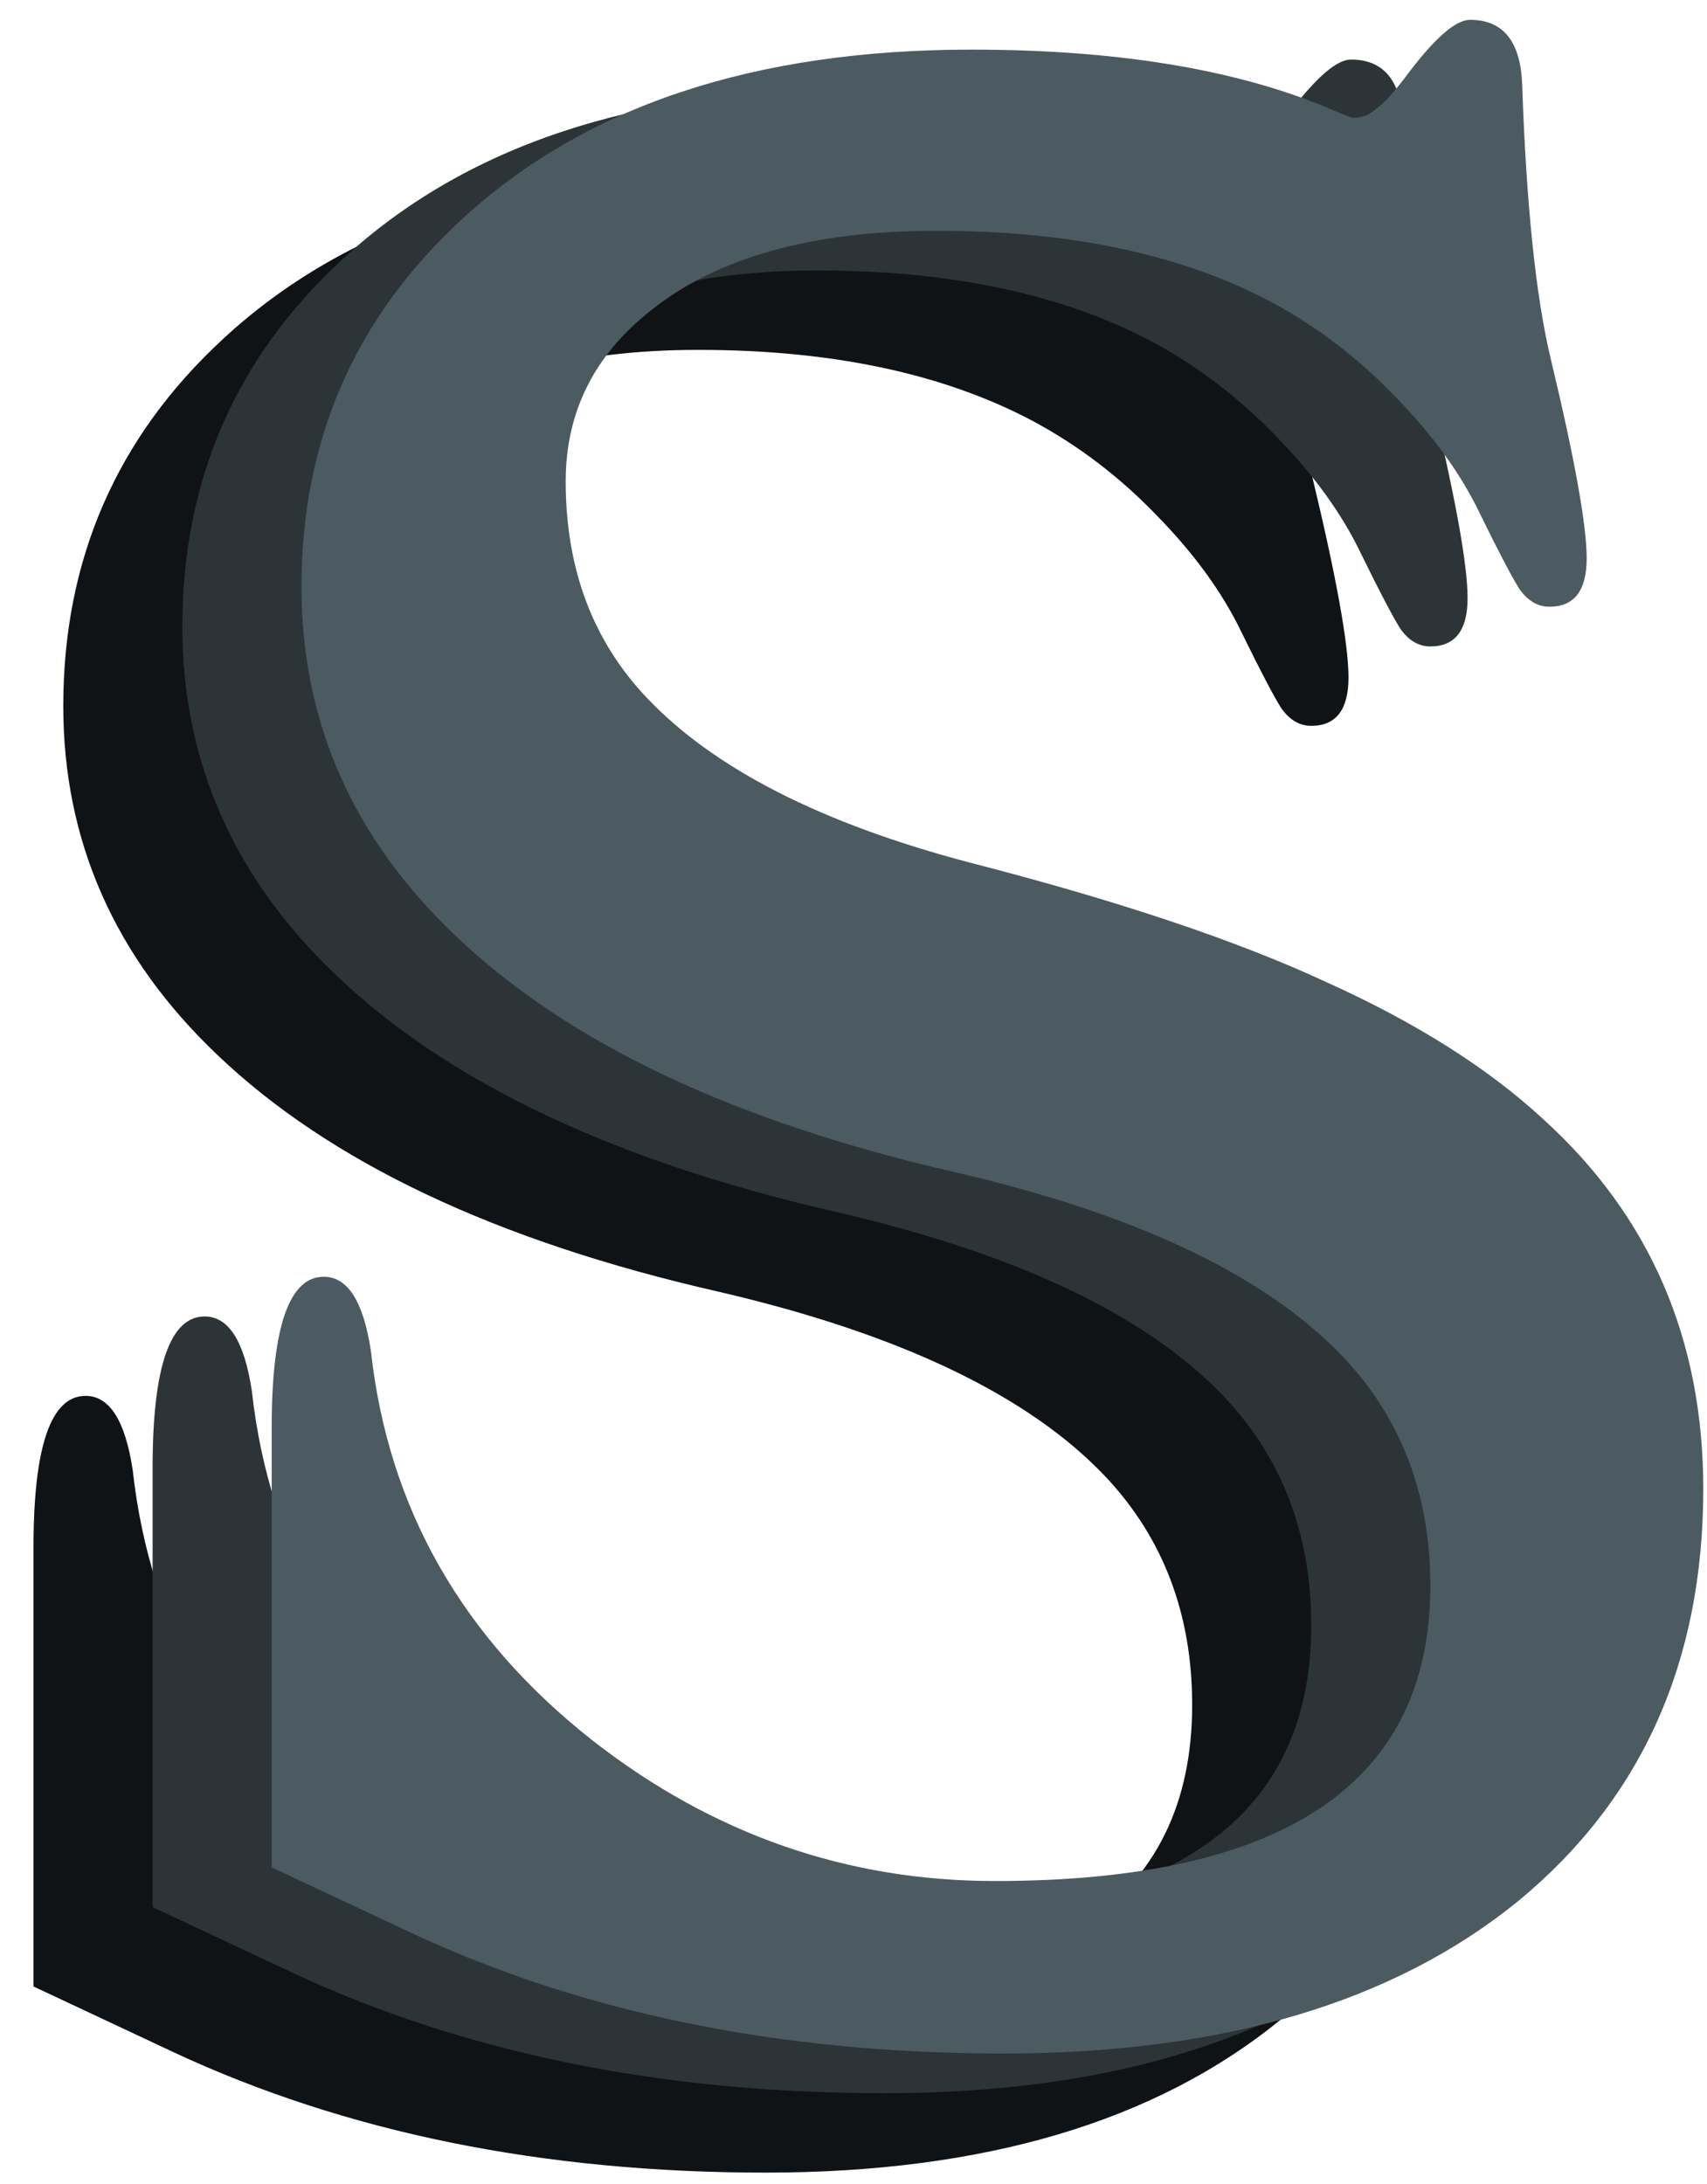 <svg width="43" height="55" viewBox="0 0 43 55" fill="none" xmlns="http://www.w3.org/2000/svg">
<path d="M33.031 18.281C32.74 18.281 32.49 18.135 32.281 17.844C32.094 17.552 31.76 16.917 31.281 15.938C30.802 14.938 30.094 13.958 29.156 13C28.219 12.021 27.167 11.219 26 10.594C23.75 9.406 20.948 8.812 17.594 8.812C14.469 8.812 12.073 9.479 10.406 10.812C8.969 11.938 8.25 13.375 8.25 15.125C8.25 17.333 8.938 19.156 10.312 20.594C12 22.365 14.698 23.74 18.406 24.719C22.135 25.677 25.125 26.677 27.375 27.719C29.646 28.74 31.479 29.896 32.875 31.188C35.562 33.625 36.906 36.729 36.906 40.5C36.906 44.854 35.354 48.312 32.25 50.875C29.104 53.438 24.781 54.719 19.281 54.719C13.677 54.719 8.708 53.708 4.375 51.688L0.844 50.031V38.969C0.844 36.427 1.281 35.156 2.156 35.156C2.76 35.156 3.156 35.781 3.344 37.031C3.781 40.99 5.646 44.26 8.938 46.844C11.958 49.198 15.333 50.375 19.062 50.375C26.375 50.375 30.031 47.896 30.031 42.938C30.031 40.667 29.312 38.76 27.875 37.219C25.938 35.156 22.677 33.594 18.094 32.531C12.51 31.26 8.302 29.271 5.469 26.562C2.885 24.104 1.594 21.177 1.594 17.781C1.594 14.094 2.938 11.01 5.625 8.531C8.708 5.677 12.99 4.25 18.469 4.25C22.073 4.25 25.042 4.729 27.375 5.688C27.812 5.875 28.052 5.969 28.094 5.969C28.156 5.969 28.229 5.958 28.312 5.938C28.417 5.917 28.531 5.854 28.656 5.75C28.865 5.604 29.146 5.292 29.5 4.812C30.167 3.938 30.677 3.5 31.031 3.5C31.865 3.5 32.302 4.042 32.344 5.125C32.448 8.167 32.688 10.469 33.062 12.031C33.667 14.552 33.969 16.229 33.969 17.062C33.969 17.875 33.656 18.281 33.031 18.281Z" fill="#101315"/>
<path d="M36.031 16.281C35.74 16.281 35.49 16.135 35.281 15.844C35.094 15.552 34.76 14.917 34.281 13.938C33.802 12.938 33.094 11.958 32.156 11C31.219 10.021 30.167 9.219 29 8.594C26.75 7.406 23.948 6.812 20.594 6.812C17.469 6.812 15.073 7.479 13.406 8.812C11.969 9.938 11.25 11.375 11.25 13.125C11.25 15.333 11.938 17.156 13.312 18.594C15 20.365 17.698 21.74 21.406 22.719C25.135 23.677 28.125 24.677 30.375 25.719C32.646 26.74 34.479 27.896 35.875 29.188C38.562 31.625 39.906 34.729 39.906 38.5C39.906 42.854 38.354 46.312 35.25 48.875C32.104 51.438 27.781 52.719 22.281 52.719C16.677 52.719 11.708 51.708 7.375 49.688L3.844 48.031V36.969C3.844 34.427 4.281 33.156 5.156 33.156C5.76 33.156 6.156 33.781 6.344 35.031C6.781 38.99 8.646 42.26 11.938 44.844C14.958 47.198 18.333 48.375 22.062 48.375C29.375 48.375 33.031 45.896 33.031 40.938C33.031 38.667 32.312 36.76 30.875 35.219C28.938 33.156 25.677 31.594 21.094 30.531C15.51 29.26 11.302 27.271 8.469 24.562C5.885 22.104 4.594 19.177 4.594 15.781C4.594 12.094 5.938 9.01 8.625 6.531C11.708 3.677 15.99 2.25 21.469 2.25C25.073 2.25 28.042 2.729 30.375 3.688C30.812 3.875 31.052 3.969 31.094 3.969C31.156 3.969 31.229 3.958 31.312 3.938C31.417 3.917 31.531 3.854 31.656 3.75C31.865 3.604 32.146 3.292 32.5 2.812C33.167 1.938 33.677 1.5 34.031 1.5C34.865 1.5 35.302 2.042 35.344 3.125C35.448 6.167 35.688 8.469 36.062 10.031C36.667 12.552 36.969 14.229 36.969 15.062C36.969 15.875 36.656 16.281 36.031 16.281Z" fill="#2C3438"/>
<path d="M39.031 15.281C38.74 15.281 38.49 15.135 38.281 14.844C38.094 14.552 37.76 13.917 37.281 12.938C36.802 11.938 36.094 10.958 35.156 10C34.219 9.021 33.167 8.219 32 7.594C29.75 6.406 26.948 5.812 23.594 5.812C20.469 5.812 18.073 6.479 16.406 7.812C14.969 8.938 14.25 10.375 14.25 12.125C14.25 14.333 14.938 16.156 16.312 17.594C18 19.365 20.698 20.74 24.406 21.719C28.135 22.677 31.125 23.677 33.375 24.719C35.646 25.74 37.479 26.896 38.875 28.188C41.562 30.625 42.906 33.729 42.906 37.5C42.906 41.854 41.354 45.312 38.25 47.875C35.104 50.438 30.781 51.719 25.281 51.719C19.677 51.719 14.708 50.708 10.375 48.688L6.844 47.031V35.969C6.844 33.427 7.281 32.156 8.156 32.156C8.76 32.156 9.156 32.781 9.344 34.031C9.781 37.99 11.646 41.26 14.938 43.844C17.958 46.198 21.333 47.375 25.062 47.375C32.375 47.375 36.031 44.896 36.031 39.938C36.031 37.667 35.312 35.76 33.875 34.219C31.938 32.156 28.677 30.594 24.094 29.531C18.51 28.26 14.302 26.271 11.469 23.562C8.885 21.104 7.594 18.177 7.594 14.781C7.594 11.094 8.938 8.01 11.625 5.531C14.708 2.677 18.99 1.25 24.469 1.25C28.073 1.25 31.042 1.729 33.375 2.688C33.812 2.875 34.052 2.969 34.094 2.969C34.156 2.969 34.229 2.958 34.312 2.938C34.417 2.917 34.531 2.854 34.656 2.75C34.865 2.604 35.146 2.292 35.5 1.812C36.167 0.938 36.677 0.5 37.031 0.5C37.865 0.5 38.302 1.042 38.344 2.125C38.448 5.167 38.688 7.469 39.062 9.031C39.667 11.552 39.969 13.229 39.969 14.062C39.969 14.875 39.656 15.281 39.031 15.281Z" fill="#4C5A61"/>
</svg>
